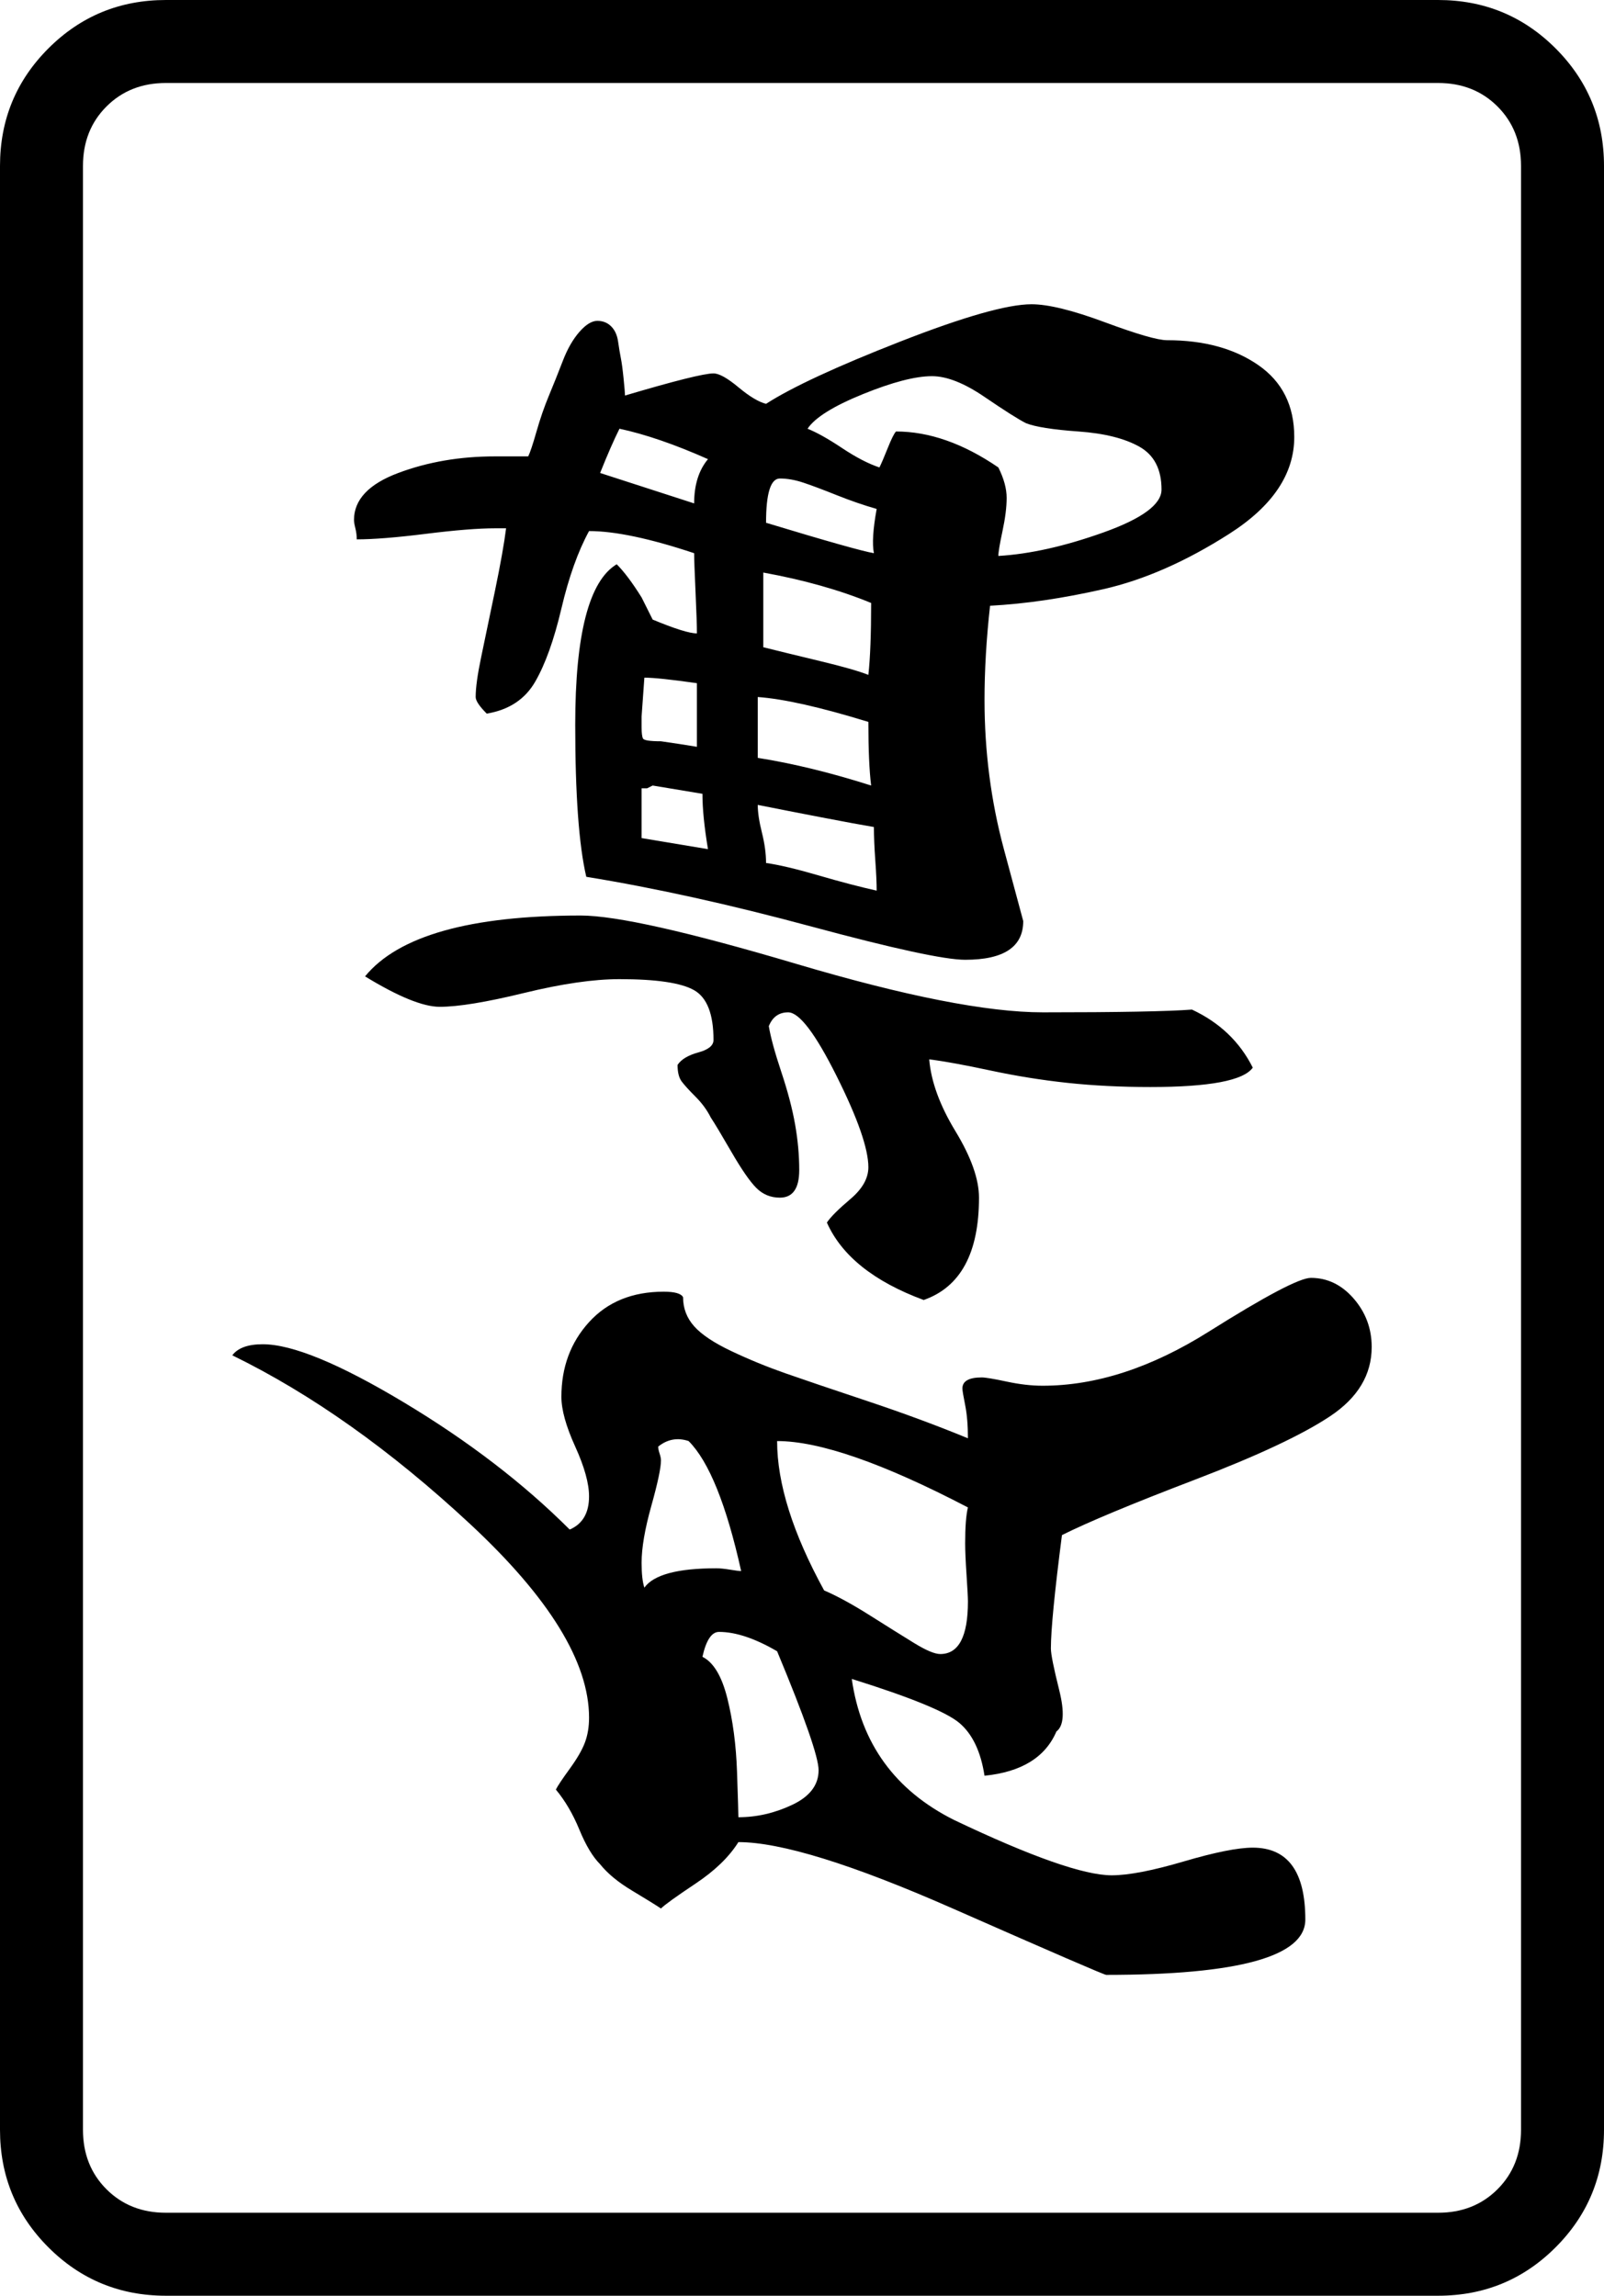 <svg xmlns="http://www.w3.org/2000/svg" viewBox="30 -115 580 830"><g><path d="M391 86q0 -2 1.5 -9t1.5 -12t-3 -11q-19 -13 -37 -13q-1 1 -3 6t-3 7q-6 -2 -13.5 -7t-12.5 -7q4 -6 20 -12.5t25 -6.5q8 0 19 7.5t15 9.5q5 2 19 3t22 5.5t8 15.5q0 8 -21 15.5t-38 8.5zM307 74q0 -16 5 -16q4 0 8.5 1.5t12 4.5t14.5 5q-2 11 -1 16q-6 -1 -39 -11z M247 56q4 -10 7 -16q14 3 32 11q-5 6 -5 16zM306 119v-27q22 4 39 11q0 17 -1 26q-5 -2 -17.5 -5t-20.5 -5zM304 159v-22q14 1 40 9q0 15 1 23q-22 -7 -41 -10zM307 197q0 -5 -1.5 -11t-1.5 -10q10 2 23 4.5t19 3.5q0 5 0.5 12t0.5 11q-9 -2 -21 -5.5t-19 -4.5zM282 155 q-6 -1 -13 -2q-6 0 -6.5 -1t-0.5 -4v-4t0.5 -7t0.5 -7q5 0 19 2v23zM262 188v-18h2l2 -1l18 3q0 8 2 20zM282 114q-4 0 -16 -5l-4 -8q-5 -8 -9 -12q-15 9 -15 58q0 38 4 55q37 6 81.5 18t55.5 12q21 0 21 -14l-7 -26q-7 -26 -7 -54q0 -16 2 -34q19 -1 41 -6t45.5 -20 t23.5 -35q0 -17 -13 -26t-33 -9q-5 0 -22.5 -6.5t-26.5 -6.5q-13 0 -47.5 13.5t-48.5 22.5q-4 -1 -10 -6t-9 -5q-5 0 -32 8q0 -1 -0.5 -6t-1 -7.5t-1 -6t-2.5 -5.5t-5 -2t-6.5 4t-6 10.5t-5 12.5t-4.5 13t-3 9h-12q-19 0 -35 6t-16 17q0 1 0.5 3t0.5 4q9 0 25 -2t25 -2h4 q-1 8 -4 22.5t-5 24t-2 14.5q0 2 4 6q12 -2 17.5 -11.5t9.5 -26.5t10 -28q14 0 38 8q0 3 0.5 14t0.5 15zM407 251q-30 0 -89 -17.5t-78 -17.5q-60 0 -78 22q18 11 27 11q10 0 30.5 -5t34.5 -5q20 0 27 4t7 18q0 3 -5.5 4.5t-7.5 4.5q0 4 1.5 6t5 5.5t5.5 7.5q2 3 7.5 12.5 t9 13t8.5 3.5q7 0 7 -10q0 -8 -1.5 -16.5t-5 -19t-4.5 -16.5q2 -5 7 -5q6 0 17.5 23t11.5 33q0 6 -6.5 11.5t-8.5 8.5q8 18 35 28q20 -7 20 -37q0 -10 -8.5 -24t-9.5 -26q8 1 22 4t28 4.5t30 1.5q32 0 37 -7q-7 -14 -22 -21q-13 1 -54 1zM610 655v-710q0 -25 -17.5 -42.5 t-42.5 -17.5h-460q-25 0 -42.5 17.5t-17.5 42.5v710q0 25 17.5 42.5t42.5 17.5h460q25 0 42.5 -17.5t17.5 -42.5zM550 685h-460q-13 0 -21.5 -8.5t-8.5 -21.5v-710q0 -13 8.5 -21.5t21.5 -8.5h460q13 0 21.5 8.5t8.5 21.5v710q0 13 -8.5 21.5t-21.5 8.5zM263 459 q-1 -3 -1 -9q0 -8 3.5 -20.5t3.5 -16.5q0 -1 -0.5 -2.5t-0.5 -2.5q5 -4 11 -2q11 11 19 47q-1 0 -4 -0.5t-5 -0.5q-21 0 -26 7zM311 406q23 0 69 24q-1 4 -1 13q0 4 0.5 11.5t0.5 9.5q0 19 -10 19q-3 0 -9.5 -4t-16 -10t-16.5 -9q-17 -31 -17 -54zM297 542q0 -2 -0.5 -16.5 t-3.5 -26.5t-9 -15q2 -9 6 -9q9 0 21 7q15 36 15 43q0 8 -9.5 12.5t-19.5 4.5zM236 438q-25 -25 -60 -46t-51 -21q-8 0 -11 4q43 21 86 61t43 70q0 5 -1.5 9t-5.5 9.5t-5 7.5q5 6 8.5 14.5t7.5 12.5q4 5 11.5 9.5t10.5 6.5q2 -2 12.5 -9t15.5 -15q23 0 77.5 24t55.5 24 q72 0 72 -20q0 -26 -19 -26q-8 0 -25 5t-26 5q-15 0 -57 -20q-32 -16 -37 -51q32 10 39 16t9 19q20 -2 26 -16q4 -3 1 -15t-3 -15q0 -10 4 -41q14 -7 48 -20t49 -23t15 -25q0 -10 -6.5 -17.5t-15.5 -7.5q-6 0 -37 19.5t-60 19.5q-6 0 -13 -1.5t-9 -1.5q-7 0 -7 4q0 1 1 6 t1 12q-17 -7 -36.5 -13.5t-29.5 -10t-19.5 -8t-13.5 -9t-4 -10.5q-1 -2 -7 -2q-17 0 -27 11t-10 27q0 7 5 18t5 18q0 9 -7 12z" /></g></svg>